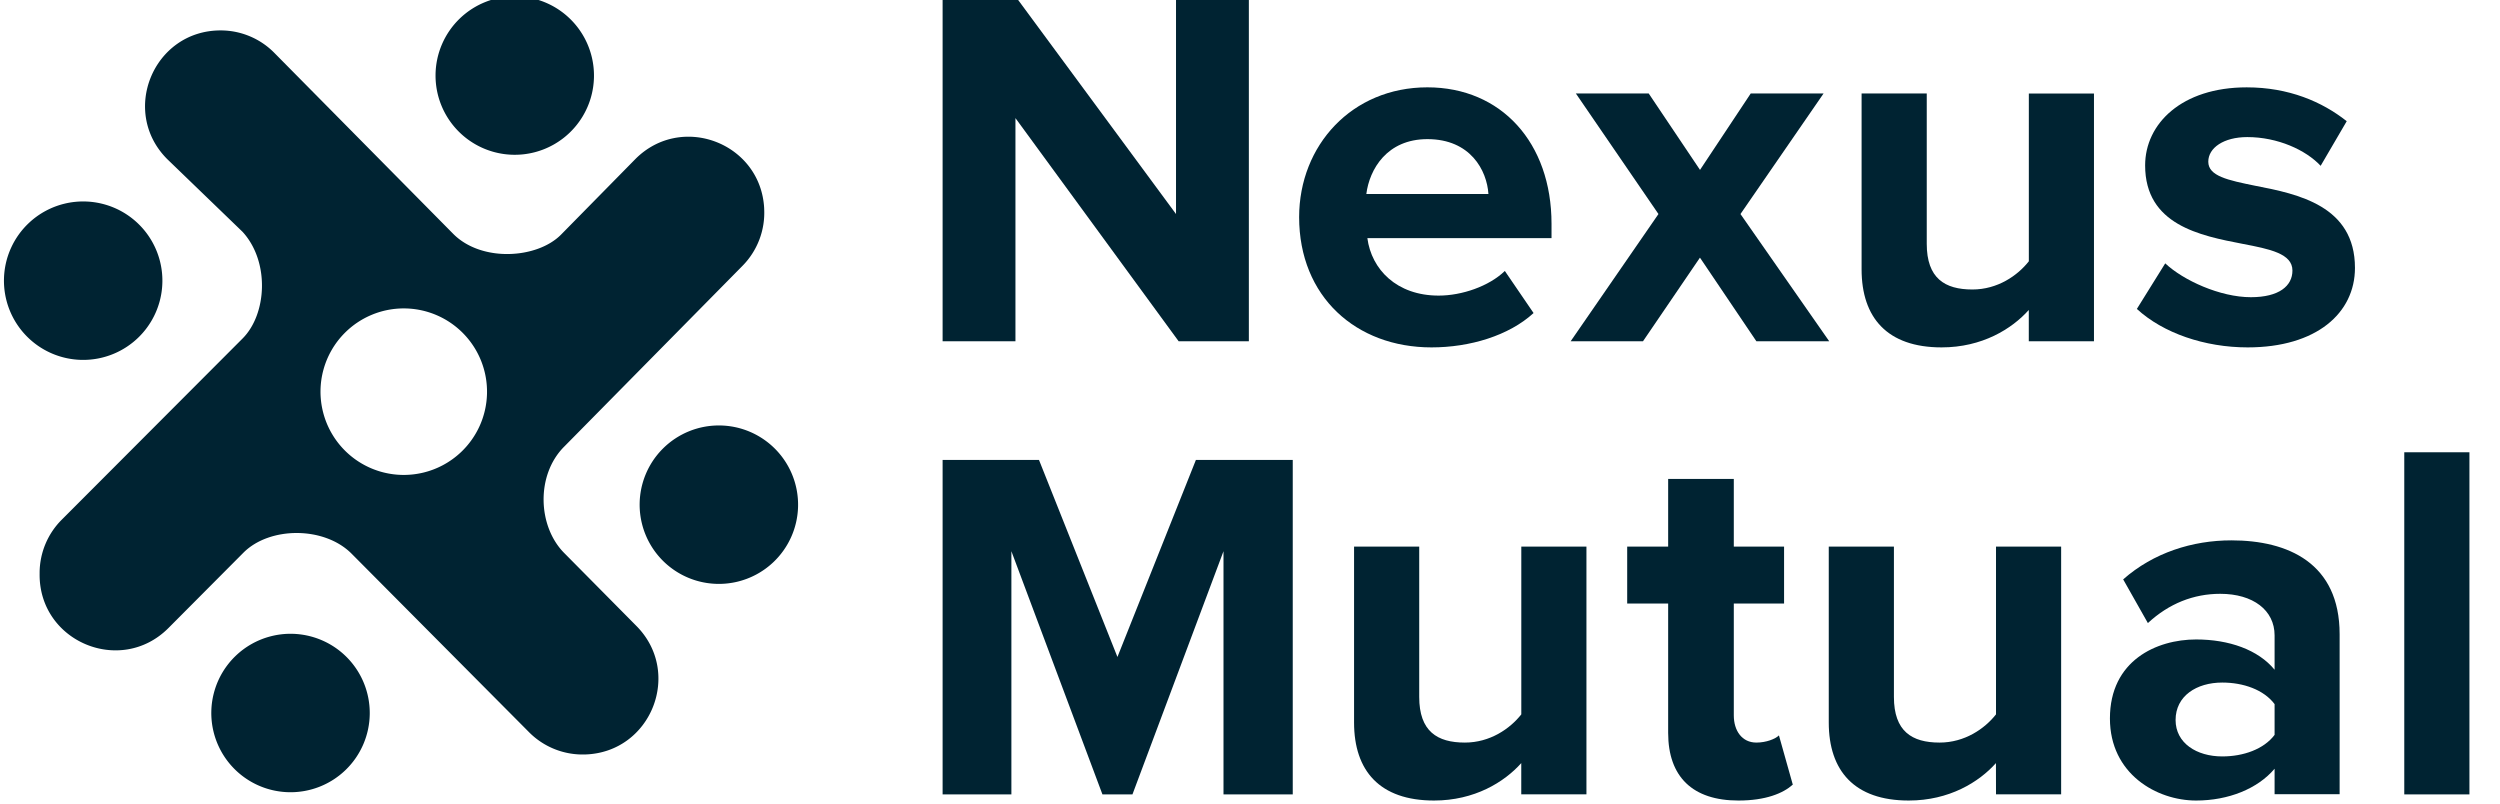 <svg id="Layer_1" data-name="Layer 1" xmlns="http://www.w3.org/2000/svg" viewBox="0 0 1281.55 411.99"><defs><style>.cls-1{fill:#002332;}</style></defs><path class="cls-1" d="M520.54,60.54V174.93H483.2V-.46h38.39l81.26,110.18V-.46h37.34V174.93h-36Z"/><path class="cls-1" d="M731.7,44.77c37.87,0,63.64,28.39,63.64,69.94v7.37h-94.4c2.1,16,15,29.45,36.55,29.45,11.83,0,25.77-4.74,33.92-12.63l14.73,21.57c-12.63,11.57-32.61,17.61-52.33,17.61-38.66,0-67.85-26-67.85-66.79C666,74.48,693.05,44.77,731.7,44.77ZM700.41,99.46H763c-.78-12.1-9.2-28.14-31.29-28.14C710.93,71.32,702,86.84,700.41,99.46Z"/><path class="cls-1" d="M871.43,132.07l-29.19,42.86H805.16l45-65.21-42.34-61.8h37.34l26.3,39.18,26-39.18H934.8l-42.6,61.8,45.49,65.21H900.35Z"/><path class="cls-1" d="M1040,158.89c-8.68,9.73-23.93,19.19-44.71,19.19-27.87,0-41-15.25-41-40V47.92h33.4V125c0,17.62,9.2,23.4,23.4,23.4,12.89,0,23.14-7.1,28.93-14.46v-86h33.39v127H1040Z"/><path class="cls-1" d="M1109.94,135c9.2,8.68,28.13,17.35,43.91,17.35,14.46,0,21.3-5.78,21.3-13.67,0-8.68-11.57-11-25.51-13.67-21.82-4.21-50-9.73-50-40.23,0-21.3,18.67-40,52.07-40,21.56,0,38.65,7.36,51.27,17.35L1189.61,85c-7.62-8.15-22.08-14.73-37.6-14.73-12.1,0-20,5.52-20,12.62,0,7.37,10,9.47,24.19,12.36,21.82,4.21,51,10.26,51,42.08,0,23.14-19.72,40.75-55,40.75-22.08,0-43.38-7.36-56.8-19.72Z"/><path class="cls-1" d="M627.19,282.56,580.52,407.22H565.13L518.46,282.56V407.22H483.2V235.78h49.41l40.21,101,40.22-101h49.65V407.22h-35.5Z"/><path class="cls-1" d="M779.83,391.18c-8.68,9.73-23.93,19.19-44.71,19.19-27.87,0-41-15.25-41-40V280.21h33.4v77.05c0,17.61,9.2,23.4,23.4,23.4,12.89,0,23.14-7.1,28.93-14.46v-86h33.39v127H779.83Z"/><path class="cls-1" d="M855.13,375.66V309.4h-21V280.21h21V245.5h33.65v34.71h25.77V309.4H888.78v57.32c0,7.89,4.21,13.94,11.57,13.94,5,0,9.73-1.84,11.57-3.68l7.1,25.24c-5,4.47-13.93,8.15-27.87,8.15C867.75,410.37,855.13,398.28,855.13,375.66Z"/><path class="cls-1" d="M1023.16,391.18c-8.68,9.73-23.93,19.19-44.7,19.19-27.88,0-41-15.25-41-40V280.21h33.4v77.05c0,17.61,9.2,23.4,23.4,23.4,12.89,0,23.14-7.1,28.93-14.46v-86h33.39v127h-33.39Z"/><path class="cls-1" d="M1166,394.07c-8.68,10.26-23.67,16.3-40.23,16.3-20.25,0-44.18-13.67-44.18-42.07,0-29.71,23.93-40.5,44.18-40.5,16.83,0,31.81,5.26,40.23,15.52V325.7c0-12.88-11-21.3-27.87-21.3-13.68,0-26.3,5-37.08,15L1088.38,297c15.51-13.67,35.5-20,55.48-20,28.93,0,55.48,11.56,55.48,48.12v82H1166Zm0-33.13c-5.52-7.37-16-11.05-26.82-11.05-13.15,0-23.93,6.84-23.93,19.2,0,11.83,10.78,18.67,23.93,18.67,10.78,0,21.3-3.68,26.82-11.05Z"/><path class="cls-1" d="M1232.48,231.83h33.4V407.22h-33.4Z"/><path class="cls-1" d="M396.24,288.37a40.61,40.61,0,1,0-56.39-58.44,40.61,40.61,0,0,0,56.39,58.44Z"/><path class="cls-1" d="M119.27,393.24a40.61,40.61,0,1,0,58.44-56.39,40.61,40.61,0,0,0-58.44,56.39Z"/><path class="cls-1" d="M14.9,114.22a40.61,40.61,0,1,0,56.39,58.44A40.61,40.61,0,0,0,14.9,114.22Z"/><path class="cls-1" d="M293.54,11A40.61,40.61,0,1,0,235.1,67.39,40.61,40.61,0,0,0,293.54,11Z"/><path class="cls-1" d="M380.55,136.34A38.69,38.69,0,0,0,391.73,107l0-.3c-1.83-33.39-42.31-48.87-65.95-25.24L287.5,120.38c-12.25,12.25-40.56,14.12-55.1-.43L140.86,27.34a38.62,38.62,0,0,0-27.78-11.75c-34.44,0-51.68,41.66-27.33,66l38.59,37.25c14,15.28,12.51,42.18,0,54.69L31.63,266.43a38.67,38.67,0,0,0-11.32,26.88v.87c-.41,34.67,41.49,52.32,66,27.8l38.52-38.7c13.41-13.41,41.3-13.55,55.34.49l91.14,91.68a38.7,38.7,0,0,0,28.49,11.31h.12c33.89-1,50.18-42,26.2-66l-36.82-37.2c-13.65-13.65-14.68-40-.09-54.6ZM236.08,232A42.68,42.68,0,0,1,176.8,170.6,42.68,42.68,0,1,1,236.08,232Z"/></svg>